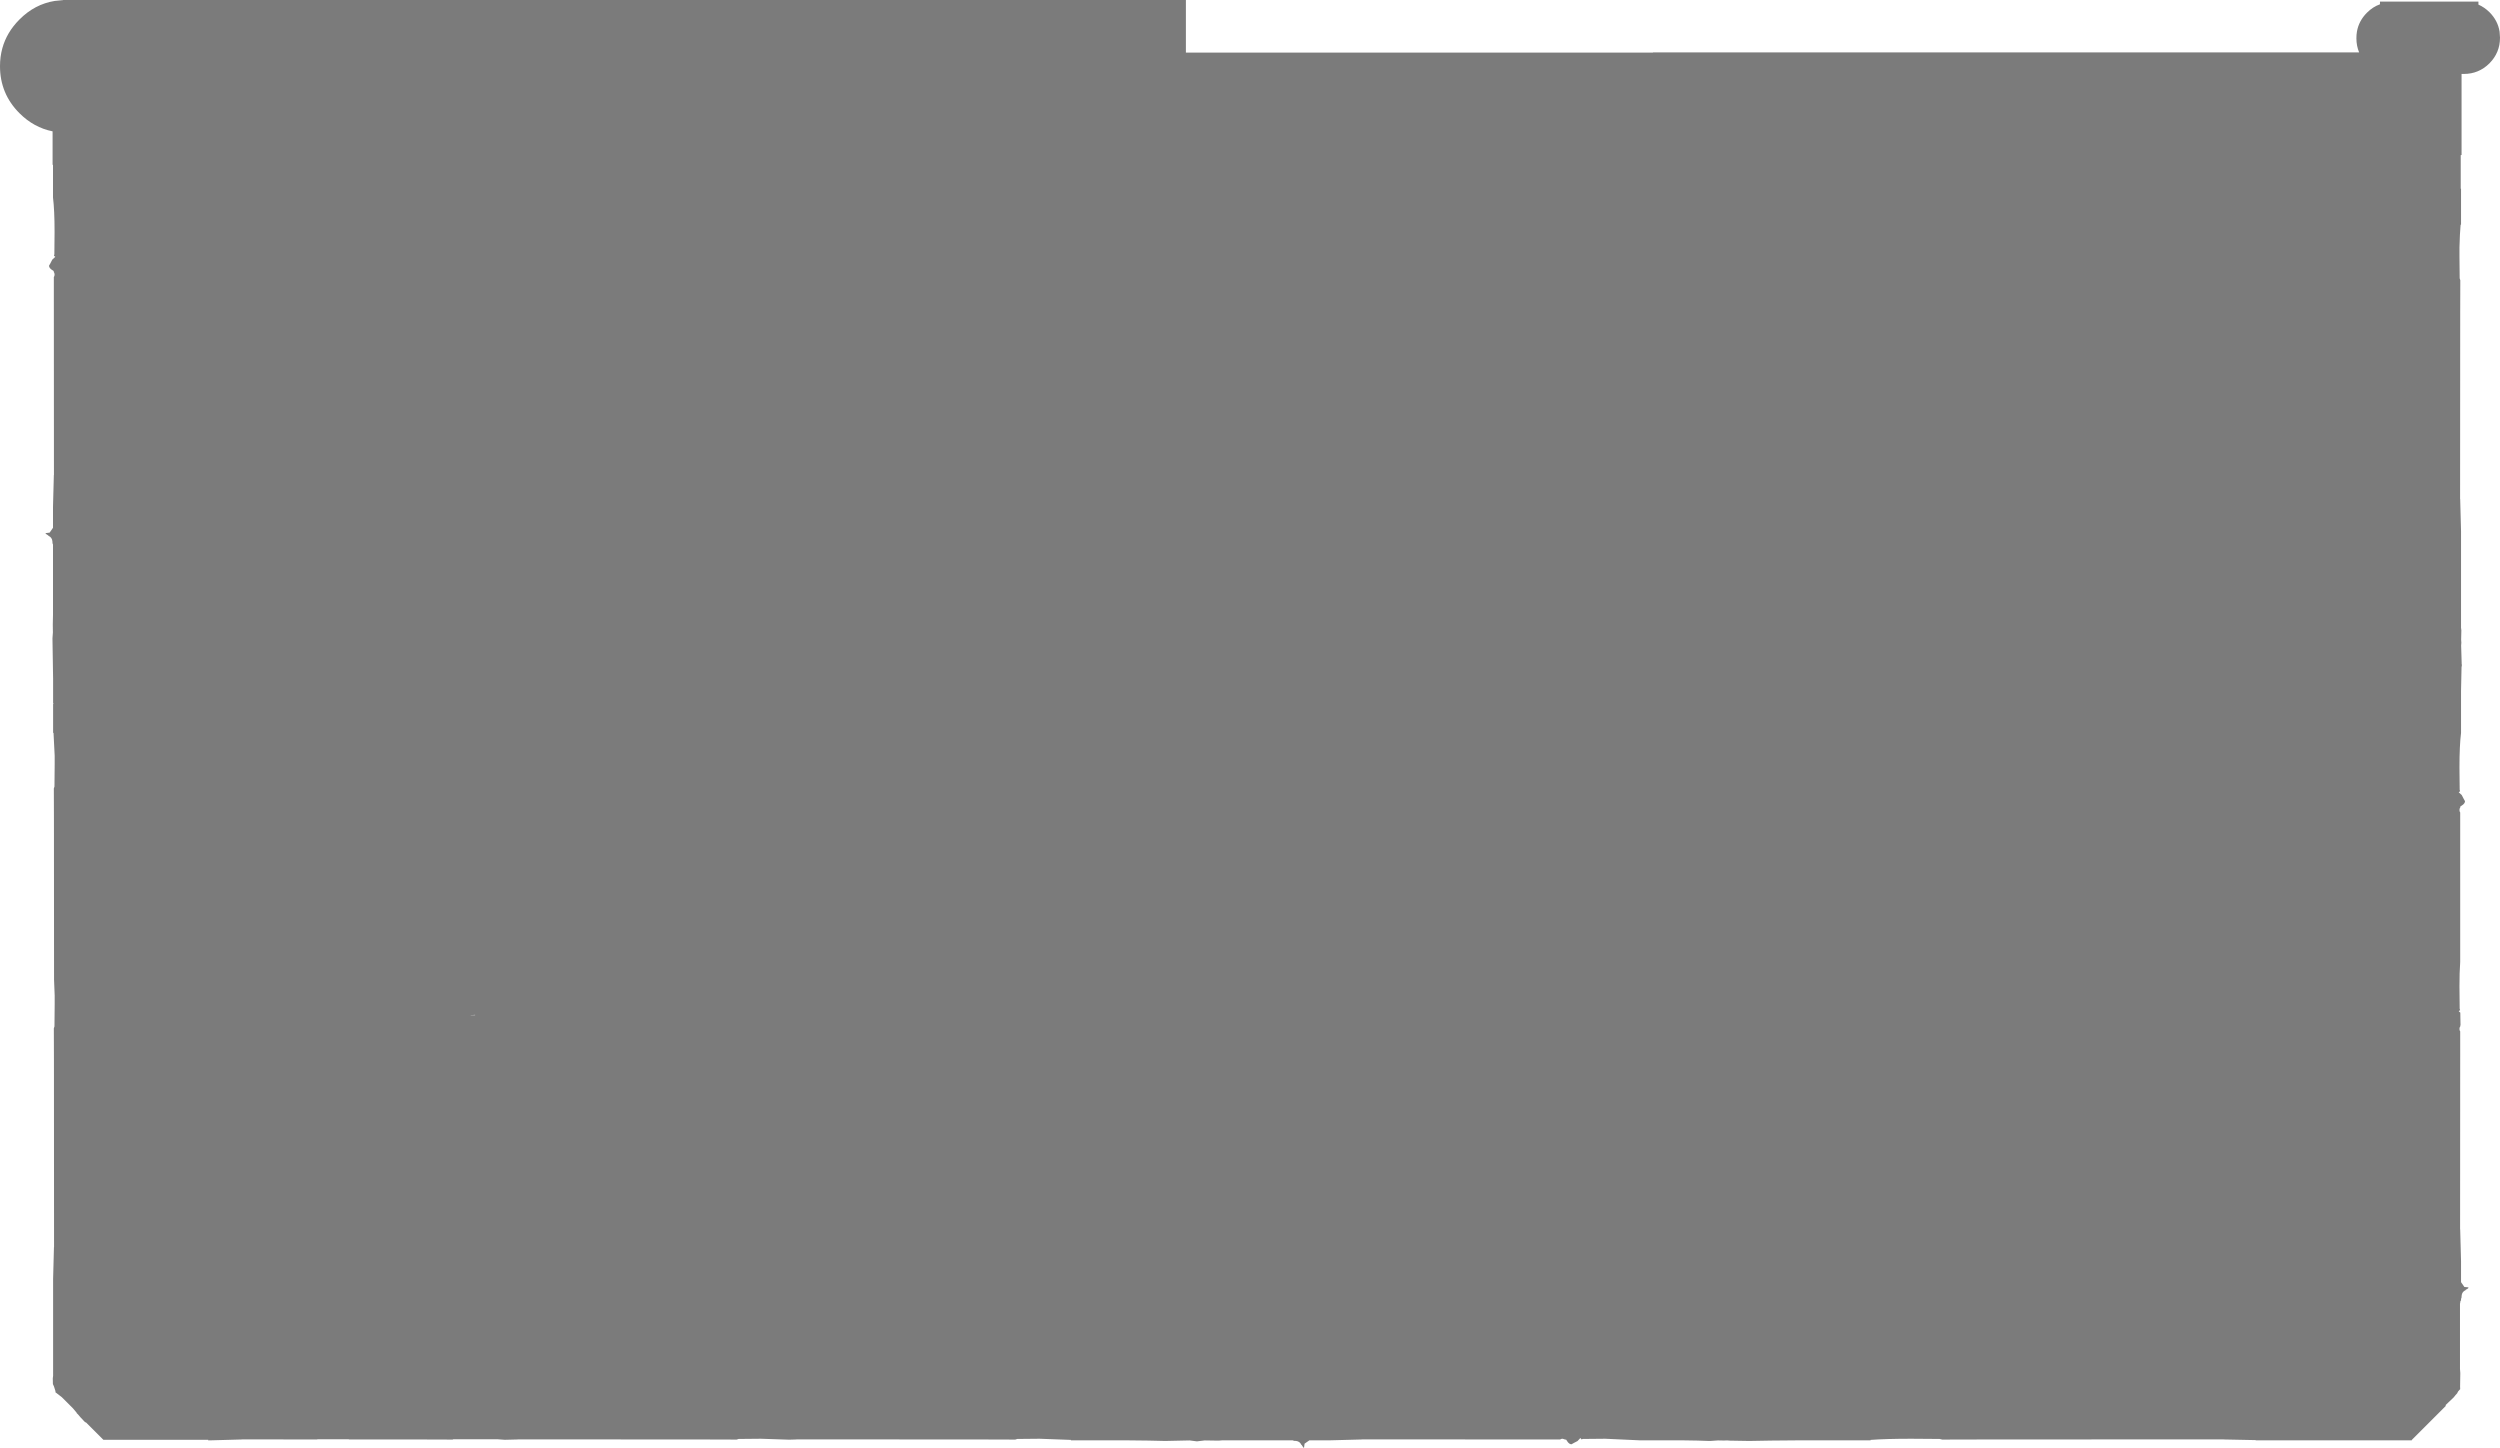 <?xml version="1.0" encoding="UTF-8" standalone="no"?>
<svg xmlns:ffdec="https://www.free-decompiler.com/flash" xmlns:xlink="http://www.w3.org/1999/xlink" ffdec:objectType="frame" height="691.1px" width="1193.4px" xmlns="http://www.w3.org/2000/svg">
  <g transform="matrix(1.0, 0.0, 0.0, 1.0, 25.1, 22.1)">
    <use ffdec:characterId="663" height="691.1" transform="matrix(1.0, 0.0, 0.0, 1.0, -25.1, -22.1)" width="1193.4" xlink:href="#shape0"/>
  </g>
  <defs>
    <g id="shape0" transform="matrix(1.0, 0.0, 0.0, 1.0, 25.1, 22.1)">
      <path d="M1111.0 -20.05 L1111.0 -21.35 1158.0 -21.35 1158.0 -19.9 Q1160.85 -18.65 1163.25 -16.3 1167.25 -12.3 1168.1 -7.0 L1168.3 -4.1 Q1168.3 3.05 1163.25 8.15 1158.15 13.2 1151.0 13.2 L1149.95 13.2 1149.95 51.9 1149.55 51.95 1149.55 68.0 1149.7 68.0 1149.7 85.15 1149.5 85.15 Q1149.1 89.55 1148.95 96.05 L1148.95 100.15 1149.05 110.75 1149.35 111.7 1149.3 127.35 1149.25 216.15 1149.3 216.15 1149.3 216.35 1149.7 231.4 1149.7 277.55 1149.85 278.8 1149.75 283.3 1149.85 284.7 1149.75 286.05 1150.0 294.45 1150.0 294.8 1150.0 295.0 1150.05 295.0 1150.1 295.15 1150.05 295.4 1150.1 295.6 1150.05 295.85 1150.1 296.0 1149.95 296.0 1149.7 307.8 1149.7 308.75 1149.7 327.8 Q1148.95 333.8 1148.95 344.25 L1149.05 354.85 1149.25 355.65 1149.1 355.7 1148.6 356.1 1150.05 357.45 1150.1 357.55 1150.95 359.2 1151.6 360.35 Q1151.55 361.5 1150.1 362.4 L1149.35 362.9 1149.35 363.3 Q1148.95 363.8 1148.95 364.55 1148.95 365.35 1149.3 365.75 L1149.3 365.8 1149.3 371.45 1149.3 437.1 Q1148.95 442.0 1148.95 448.75 L1149.05 459.35 1149.25 460.15 1149.1 460.2 1148.6 460.6 1149.35 461.3 1149.45 467.35 1149.35 467.4 1149.35 467.8 Q1148.95 468.3 1148.95 469.05 1148.95 469.85 1149.3 470.25 L1149.3 470.3 1149.3 475.95 1149.25 564.75 1149.3 564.75 1149.3 564.95 1149.7 580.0 1149.7 589.95 1151.3 592.25 1152.95 592.4 1153.2 592.5 Q1153.4 592.65 1152.95 593.0 L1152.2 593.45 1151.9 593.6 1151.95 593.75 1151.7 593.85 Q1150.2 594.6 1150.0 596.3 L1149.95 596.95 1149.95 597.25 1149.7 597.95 1149.7 598.6 Q1149.3 598.95 1149.3 599.7 L1149.35 600.0 1149.2 600.0 1149.2 631.45 1149.35 633.3 1149.25 639.9 1149.3 641.0 Q1148.15 642.1 1147.9 642.95 L1147.05 643.9 1146.2 644.95 1142.25 648.7 1142.5 648.95 1126.2 665.25 1126.2 665.45 1051.7 665.45 1051.7 665.35 1036.7 665.05 1036.45 665.05 1036.45 665.0 922.2 665.05 902.05 665.1 900.8 664.8 887.2 664.7 Q875.25 664.7 867.85 665.25 L867.85 665.45 834.6 665.45 Q818.0 665.55 810.2 665.75 L809.65 665.75 800.75 665.6 799.35 665.5 797.8 665.55 795.0 665.5 791.4 665.75 790.95 665.75 790.6 665.75 Q786.4 665.55 777.6 665.45 L776.65 665.45 757.6 665.45 741.15 664.7 730.55 664.8 729.75 665.0 729.7 664.85 729.3 664.35 727.95 665.8 727.85 665.85 Q727.15 666.2 726.2 666.7 L725.05 667.35 Q723.9 667.3 723.0 665.85 L722.5 665.1 722.1 665.1 720.85 664.7 Q720.05 664.7 719.65 665.05 L719.6 665.05 713.95 665.05 625.15 665.0 625.15 665.05 624.95 665.05 609.9 665.45 599.95 665.45 597.65 667.05 597.4 668.95 Q597.15 669.25 596.45 667.95 L596.3 667.65 596.15 667.7 596.05 667.45 Q595.3 665.95 593.6 665.75 L592.95 665.7 592.65 665.7 591.95 665.45 558.45 665.45 556.6 665.6 550.0 665.5 546.25 665.95 542.75 665.5 531.35 665.75 530.9 665.75 Q524.85 665.55 511.95 665.45 L486.1 665.45 486.1 665.25 471.1 664.7 460.5 664.8 459.55 665.1 443.9 665.05 355.1 665.0 355.1 665.05 354.9 665.05 351.65 665.15 338.1 664.7 327.5 664.8 326.55 665.1 310.9 665.05 222.1 665.0 222.1 665.05 221.9 665.05 215.85 665.2 212.45 664.95 191.3 664.95 190.95 665.1 175.9 665.05 141.6 665.05 141.3 664.95 126.6 664.95 126.1 665.05 90.45 665.0 90.45 665.05 90.25 665.05 75.8 665.45 74.25 665.45 74.3 665.2 24.25 665.2 15.85 656.8 15.6 656.9 13.3 654.45 12.2 653.15 11.45 652.4 11.55 652.35 9.75 650.2 4.4 644.85 1.35 642.5 1.4 642.0 1.35 642.0 1.35 641.9 0.65 639.7 0.15 638.6 0.1 635.9 0.25 634.65 0.25 588.5 0.65 573.45 0.65 573.25 0.7 573.25 0.65 484.45 0.6 468.8 0.9 467.85 1.0 457.25 1.0 453.15 0.7 445.5 0.65 369.95 0.6 354.3 0.9 353.35 1.0 342.75 1.0 338.65 0.45 327.75 0.25 327.75 0.25 314.0 0.35 314.0 0.35 313.85 0.35 313.65 0.35 313.5 0.25 313.5 0.25 301.9 -0.05 282.95 -0.05 282.6 0.15 279.8 0.1 276.05 0.2 271.4 0.2 237.85 -0.05 237.15 -0.05 236.85 -0.1 236.2 Q-0.3 234.5 -1.8 233.75 L-2.05 233.65 -2.0 233.5 -2.3 233.35 Q-3.6 232.65 -3.3 232.4 L-1.4 232.15 0.2 229.85 0.2 219.9 0.6 204.85 0.6 204.65 0.65 204.65 0.6 115.85 0.6 110.2 0.6 110.15 Q0.95 109.75 0.95 108.95 0.95 108.2 0.55 107.7 L0.55 107.3 -0.2 106.8 Q-1.65 105.9 -1.7 104.75 L-1.05 103.6 -0.2 101.95 -0.15 101.85 1.3 100.5 0.8 100.1 0.65 100.05 0.85 99.25 0.95 88.65 Q0.95 78.2 0.2 72.2 L0.2 56.7 0.0 56.45 0.0 40.6 Q-8.95 38.8 -15.8 31.95 -25.1 22.65 -25.1 9.5 -25.1 5.05 -24.0 1.0 -21.9 -6.7 -15.8 -12.8 -8.55 -20.1 1.0 -21.65 L5.0 -22.05 5.0 -22.1 541.0 -22.1 541.0 3.0 763.95 3.0 763.95 2.9 1101.05 2.9 Q1099.75 -0.2 1099.75 -3.85 1099.75 -5.5 1100.0 -7.0 1100.9 -12.15 1104.8 -16.05 1107.6 -18.85 1111.0 -20.05 M199.55 462.55 L201.7 462.5 201.7 462.35 199.55 462.5 199.55 462.55" fill="#333333" fill-opacity="0.647" fill-rule="evenodd" stroke="none"/>
    </g>
  </defs>
</svg>

